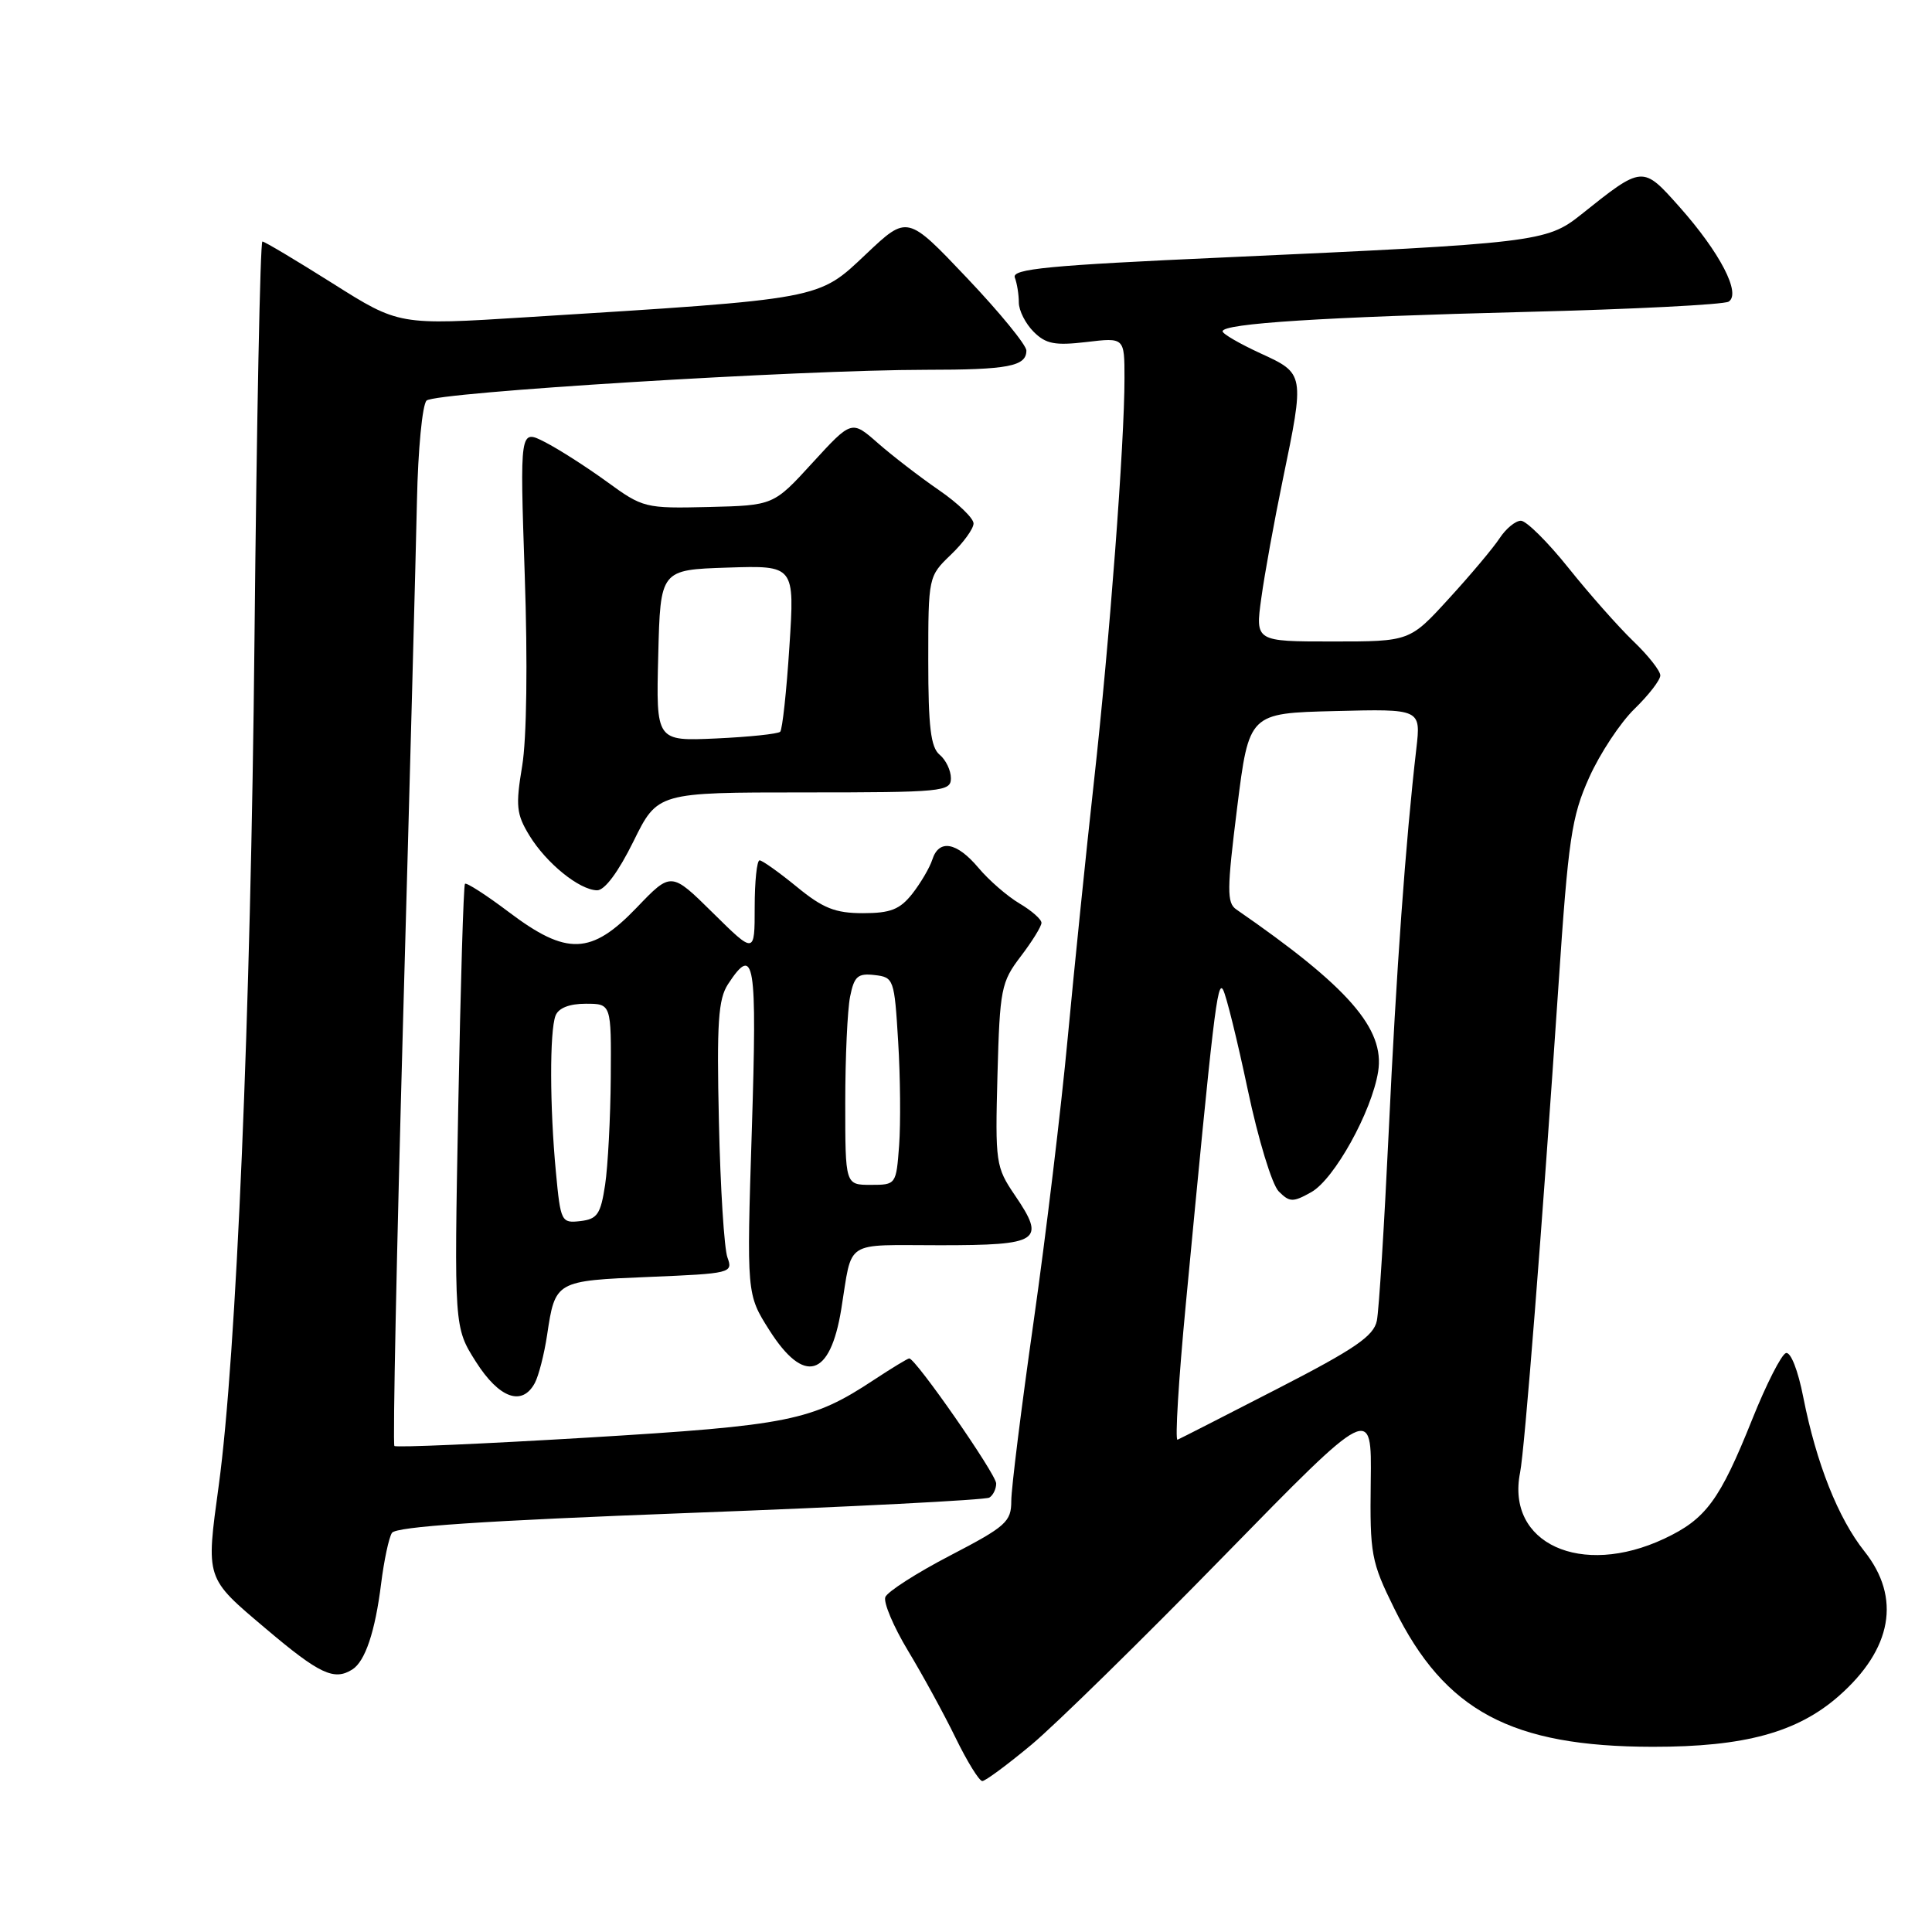 <?xml version="1.0" encoding="UTF-8" standalone="no"?>
<!DOCTYPE svg PUBLIC "-//W3C//DTD SVG 1.1//EN" "http://www.w3.org/Graphics/SVG/1.1/DTD/svg11.dtd" >
<svg xmlns="http://www.w3.org/2000/svg" xmlns:xlink="http://www.w3.org/1999/xlink" version="1.1" viewBox="0 0 256 256">
 <g >
 <path fill="currentColor"
d=" M 136.70 231.16 C 139.89 228.49 151.34 217.27 162.13 206.22 C 181.77 186.12 181.77 186.12 181.63 196.33 C 181.51 205.96 181.68 206.92 184.75 213.14 C 191.44 226.72 200.26 231.44 219.00 231.46 C 231.14 231.47 238.15 229.56 243.64 224.74 C 250.73 218.51 251.94 211.71 247.04 205.55 C 243.56 201.17 240.67 193.88 238.95 185.17 C 238.25 181.57 237.27 179.08 236.64 179.29 C 236.04 179.49 234.04 183.42 232.19 188.04 C 227.88 198.80 226.04 201.29 220.53 203.88 C 209.49 209.07 199.54 204.51 201.42 195.12 C 202.02 192.13 204.33 162.81 206.50 130.66 C 207.81 111.10 208.24 108.22 210.57 103.03 C 212.00 99.84 214.71 95.74 216.59 93.92 C 218.46 92.10 220.00 90.11 220.00 89.50 C 220.00 88.89 218.39 86.84 216.41 84.95 C 214.44 83.05 210.58 78.69 207.83 75.25 C 205.08 71.81 202.24 69.00 201.53 69.00 C 200.81 69.00 199.55 70.04 198.72 71.30 C 197.89 72.57 194.87 76.17 192.00 79.30 C 186.80 85.00 186.80 85.00 176.57 85.00 C 166.33 85.00 166.33 85.00 167.13 79.25 C 167.56 76.09 168.84 69.06 169.96 63.64 C 172.89 49.49 172.89 49.51 167.00 46.81 C 164.25 45.54 162.00 44.24 162.00 43.90 C 162.00 42.86 175.39 42.01 202.20 41.33 C 216.33 40.98 228.41 40.36 229.05 39.97 C 230.74 38.92 227.92 33.48 222.57 27.45 C 217.62 21.89 217.71 21.88 209.43 28.49 C 204.95 32.06 203.37 32.25 162.22 34.11 C 138.86 35.16 134.03 35.63 134.47 36.78 C 134.76 37.54 135.00 39.03 135.00 40.08 C 135.00 41.14 135.88 42.88 136.96 43.96 C 138.58 45.58 139.78 45.81 143.96 45.32 C 149.00 44.72 149.00 44.72 149.00 50.11 C 149.01 58.64 147.02 84.96 144.96 103.50 C 143.92 112.85 142.36 128.15 141.48 137.50 C 140.61 146.85 138.57 163.81 136.95 175.18 C 135.33 186.56 134.00 197.22 134.00 198.88 C 134.00 201.64 133.31 202.26 125.91 206.11 C 121.46 208.42 117.59 210.91 117.31 211.62 C 117.04 212.34 118.39 215.53 120.31 218.72 C 122.23 221.90 125.07 227.09 126.61 230.25 C 128.15 233.41 129.75 236.00 130.16 236.00 C 130.56 236.00 133.51 233.82 136.70 231.16 Z  M 46.69 221.21 C 48.39 220.13 49.71 216.20 50.50 209.84 C 50.88 206.80 51.52 203.77 51.93 203.12 C 52.44 202.28 63.98 201.51 91.42 200.47 C 112.74 199.67 130.59 198.75 131.09 198.44 C 131.59 198.14 132.00 197.29 132.00 196.57 C 132.00 195.35 121.33 180.00 120.48 180.00 C 120.27 180.00 118.17 181.28 115.80 182.84 C 107.58 188.27 104.59 188.88 77.86 190.49 C 64.01 191.32 52.49 191.82 52.26 191.60 C 52.03 191.37 52.56 165.83 53.42 134.84 C 54.29 103.85 55.11 73.01 55.25 66.30 C 55.39 59.59 55.96 53.64 56.52 53.08 C 57.62 51.98 105.95 49.01 122.67 49.00 C 133.59 49.00 136.00 48.54 136.00 46.45 C 136.00 45.72 132.45 41.38 128.11 36.81 C 120.23 28.50 120.23 28.50 114.80 33.63 C 108.33 39.74 109.28 39.57 69.68 42.04 C 52.87 43.10 52.87 43.10 44.08 37.55 C 39.24 34.50 35.05 32.00 34.77 32.00 C 34.48 32.00 34.01 55.74 33.72 84.75 C 33.23 134.51 31.32 179.68 28.99 196.79 C 27.28 209.34 27.17 209.00 35.25 215.83 C 42.34 221.83 44.28 222.74 46.69 221.21 Z  M 70.87 183.25 C 71.38 182.29 72.11 179.44 72.49 176.92 C 73.57 169.72 73.59 169.71 86.00 169.20 C 96.87 168.75 97.14 168.68 96.39 166.62 C 95.96 165.45 95.45 157.37 95.26 148.65 C 94.96 135.50 95.17 132.39 96.47 130.40 C 99.98 125.05 100.33 127.22 99.62 149.75 C 98.93 171.50 98.93 171.50 101.94 176.25 C 106.56 183.52 110.00 182.52 111.47 173.48 C 112.99 164.13 111.65 165.00 124.55 165.00 C 137.79 165.00 138.61 164.45 134.48 158.38 C 131.94 154.64 131.86 154.08 132.17 142.42 C 132.48 131.02 132.66 130.13 135.25 126.73 C 136.76 124.75 138.00 122.75 138.00 122.28 C 138.00 121.81 136.69 120.66 135.08 119.71 C 133.48 118.76 131.03 116.64 129.65 114.99 C 126.76 111.56 124.41 111.15 123.53 113.92 C 123.19 114.97 122.00 117.00 120.89 118.42 C 119.24 120.51 118.00 121.00 114.35 121.00 C 110.67 121.00 109.04 120.35 105.57 117.50 C 103.22 115.58 101.00 114.00 100.65 114.00 C 100.29 114.00 100.00 116.80 100.00 120.22 C 100.00 126.43 100.00 126.43 94.47 120.97 C 88.93 115.50 88.93 115.50 84.38 120.25 C 78.35 126.54 75.11 126.66 67.43 120.86 C 64.41 118.58 61.79 116.90 61.61 117.11 C 61.42 117.32 61.02 130.63 60.72 146.69 C 60.17 175.88 60.17 175.88 63.06 180.44 C 66.14 185.29 69.19 186.39 70.87 183.25 Z  M 83.93 111.50 C 87.13 105.00 87.13 105.00 106.56 105.00 C 124.91 105.00 126.00 104.89 126.00 103.12 C 126.00 102.09 125.33 100.68 124.50 100.00 C 123.33 99.03 123.00 96.29 123.00 87.56 C 123.00 76.44 123.02 76.36 126.00 73.50 C 127.65 71.92 129.00 70.06 129.00 69.36 C 129.00 68.67 126.93 66.67 124.41 64.94 C 121.88 63.20 118.25 60.40 116.33 58.72 C 112.85 55.66 112.85 55.66 107.67 61.31 C 102.50 66.97 102.50 66.97 93.90 67.18 C 85.48 67.38 85.19 67.31 80.40 63.82 C 77.70 61.86 74.01 59.50 72.19 58.57 C 68.88 56.88 68.88 56.88 69.53 76.19 C 69.93 87.76 69.79 97.91 69.19 101.50 C 68.31 106.78 68.42 107.88 70.15 110.71 C 72.40 114.39 76.76 117.92 79.11 117.97 C 80.12 117.99 81.93 115.55 83.93 111.50 Z  M 157.13 172.77 C 160.79 134.23 161.31 129.81 162.06 131.14 C 162.48 131.89 163.95 137.85 165.33 144.38 C 166.72 150.97 168.55 156.98 169.44 157.87 C 170.89 159.32 171.32 159.33 173.76 157.96 C 176.80 156.25 181.76 147.31 182.61 142.00 C 183.52 136.31 178.67 130.76 163.81 120.50 C 162.55 119.63 162.57 117.89 163.93 107.00 C 165.50 94.50 165.50 94.50 176.89 94.22 C 188.28 93.93 188.28 93.93 187.67 99.22 C 186.26 111.36 185.00 128.85 184.01 150.00 C 183.42 162.38 182.72 173.62 182.44 175.00 C 182.03 177.03 179.55 178.73 169.30 184.00 C 162.36 187.57 156.39 190.62 156.03 190.77 C 155.68 190.92 156.17 182.82 157.13 172.77 Z  M 73.66 155.30 C 72.84 146.69 72.82 136.64 73.61 134.58 C 74.00 133.57 75.44 133.00 77.61 133.00 C 81.00 133.00 81.00 133.00 80.93 142.75 C 80.89 148.11 80.55 154.53 80.18 157.00 C 79.59 160.89 79.15 161.54 76.90 161.80 C 74.38 162.09 74.28 161.90 73.66 155.30 Z  M 112.00 146.12 C 112.00 140.14 112.29 133.82 112.64 132.07 C 113.18 129.36 113.66 128.94 115.89 129.20 C 118.43 129.49 118.51 129.73 119.01 138.00 C 119.30 142.68 119.35 148.86 119.14 151.75 C 118.75 156.97 118.73 157.00 115.38 157.00 C 112.00 157.00 112.00 157.00 112.00 146.12 Z  M 87.22 86.86 C 87.50 75.50 87.50 75.50 96.40 75.21 C 105.30 74.92 105.30 74.92 104.60 85.67 C 104.22 91.58 103.67 96.66 103.38 96.96 C 103.08 97.25 99.26 97.65 94.89 97.85 C 86.93 98.21 86.93 98.21 87.22 86.86 Z "/>
</g>
</svg>